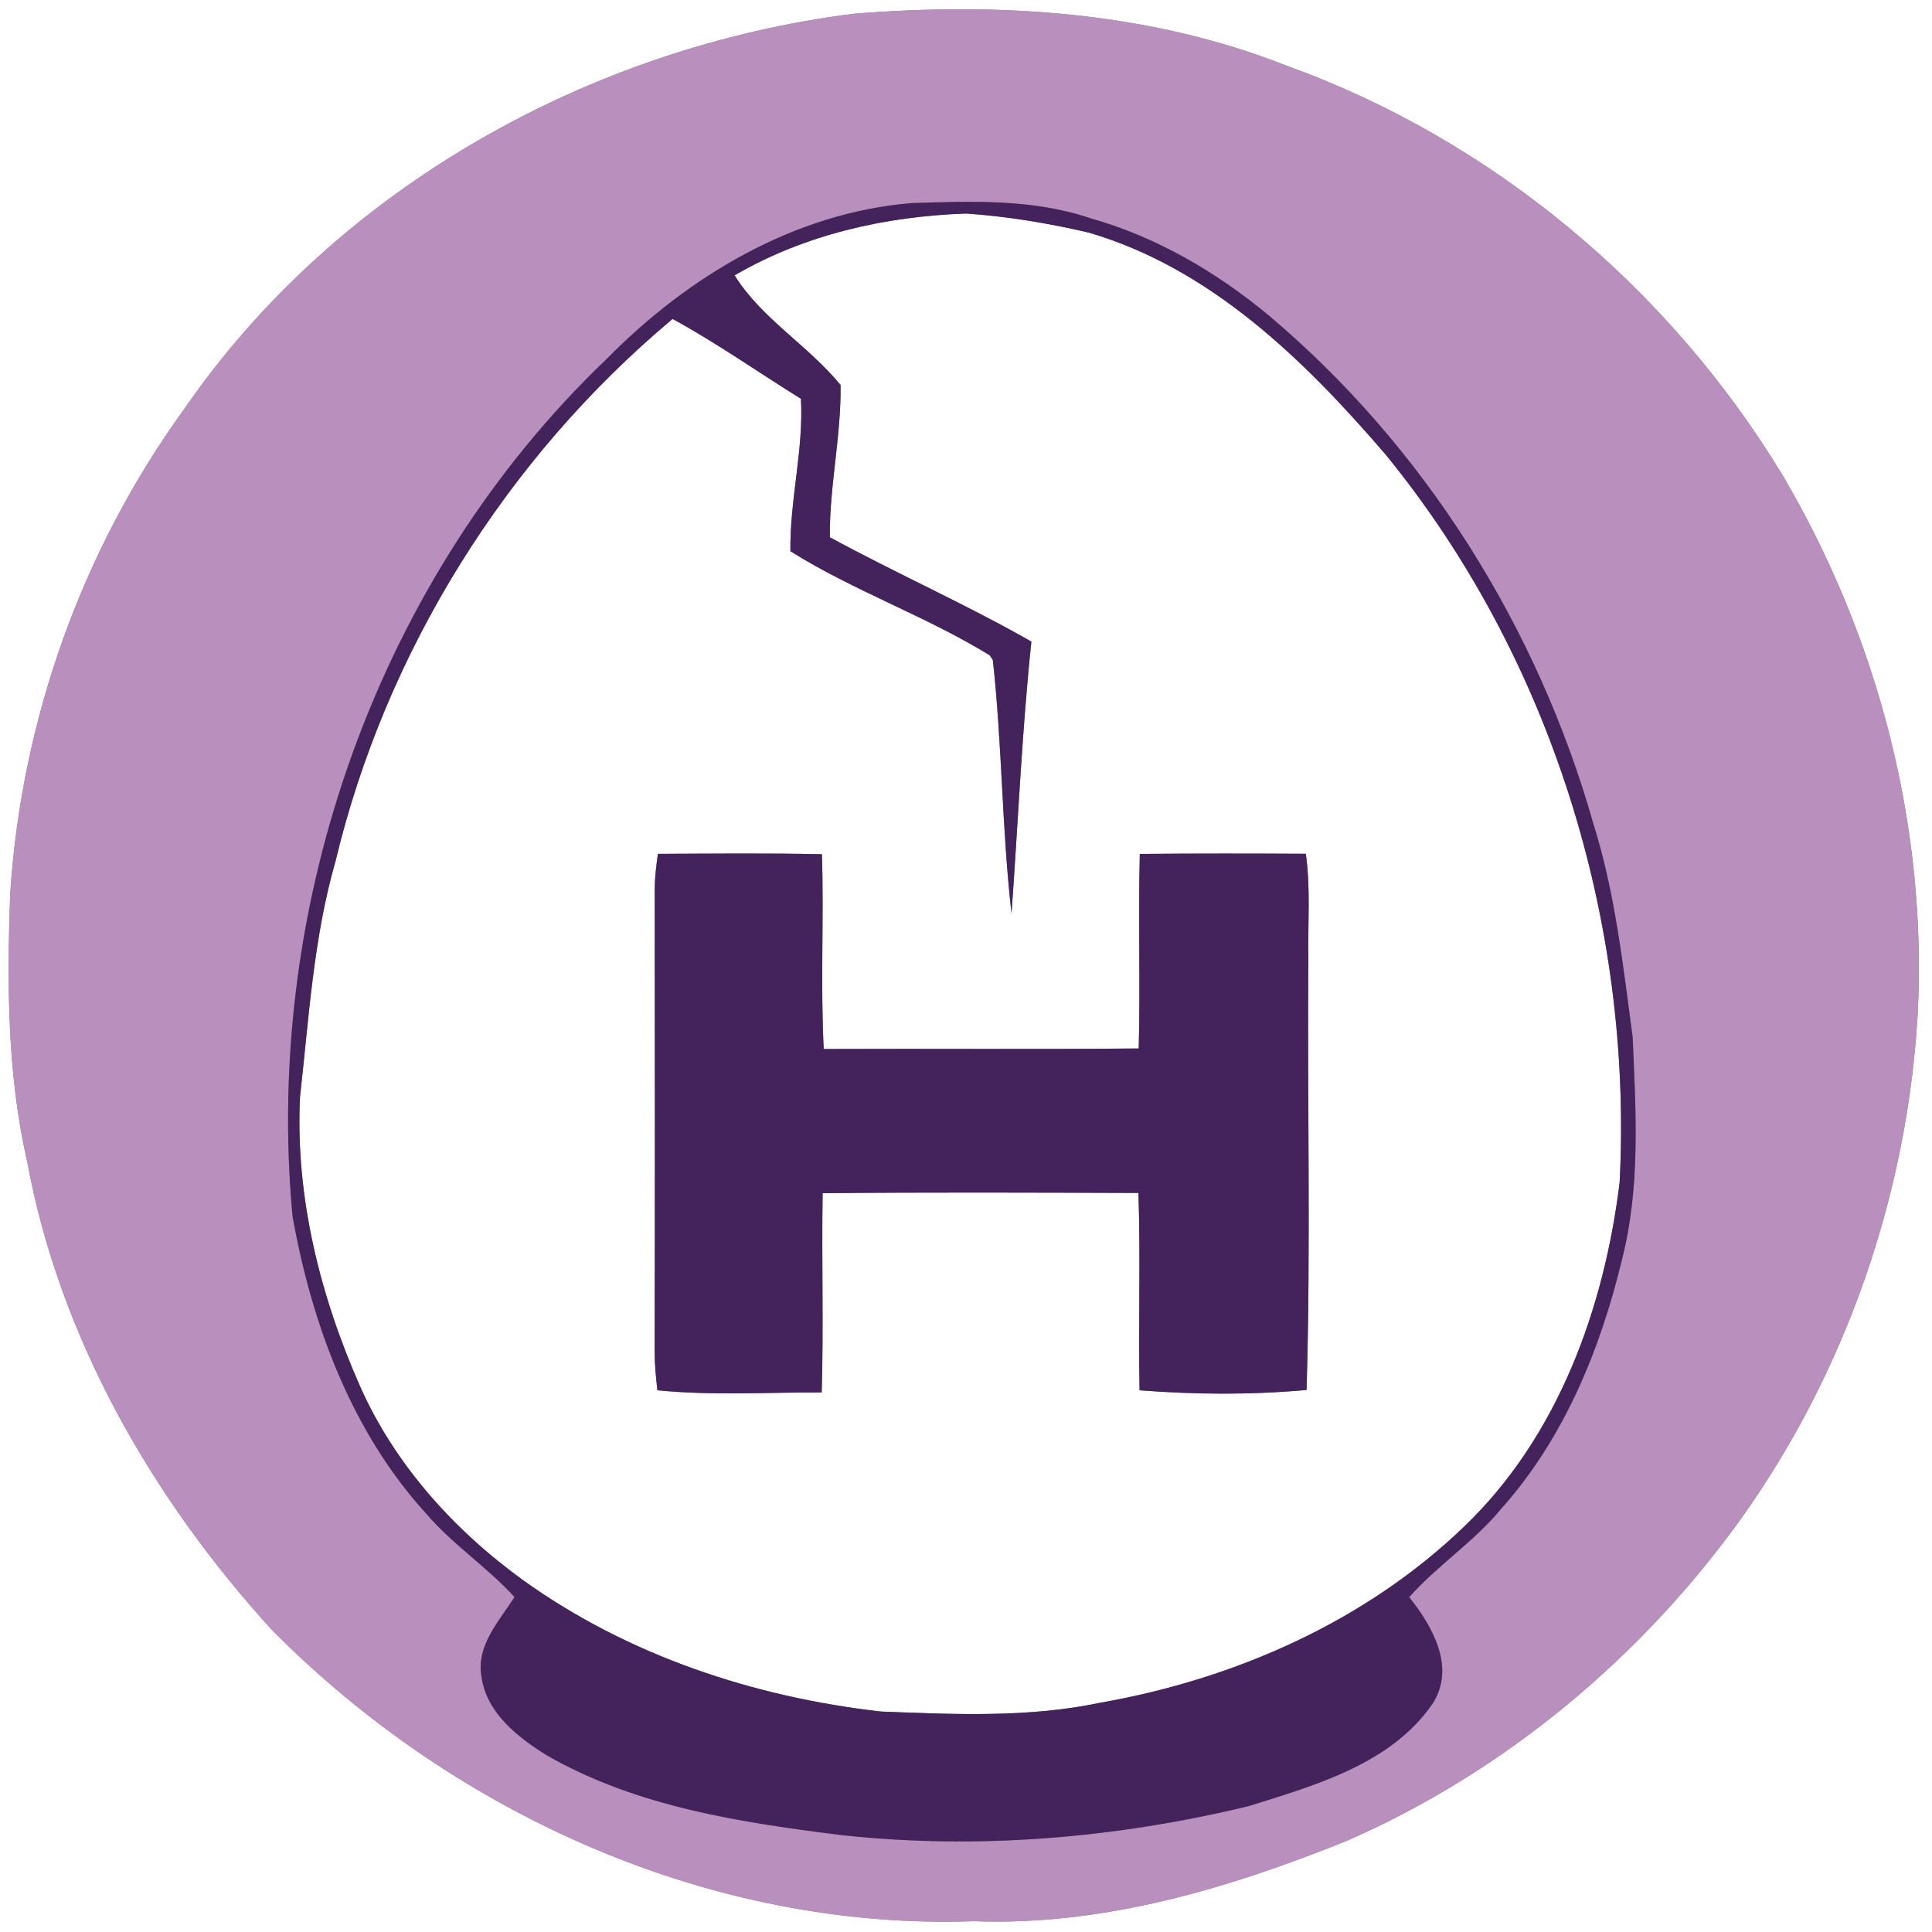 <?xml version="1.0" encoding="UTF-8" ?>
<!DOCTYPE svg PUBLIC "-//W3C//DTD SVG 1.1//EN" "http://www.w3.org/Graphics/SVG/1.1/DTD/svg11.dtd">
<svg width="250pt" height="250pt" viewBox="0 0 250 250" version="1.1" xmlns="http://www.w3.org/2000/svg">
<rect x="0" y="0" width="250" height="250" fill="#808080" stroke="none"/>
<g id="#ffffffff">
<path fill="#ffffff" opacity="1.00" d=" M 0.00 0.00 L 250.00 0.00 L 250.00 250.00 L 0.00 250.00 L 0.00 0.00 M 110.46 1.78 C 76.34 6.08 43.54 24.35 23.88 52.87 C 10.59 71.16 2.73 93.27 1.31 115.82 C 0.92 127.30 0.92 138.90 3.49 150.17 C 7.68 173.03 19.64 193.85 35.18 210.91 C 58.83 234.79 92.10 249.80 126.00 248.60 C 142.70 249.23 158.96 244.38 174.28 238.20 C 194.71 229.26 212.41 214.48 225.38 196.40 C 238.87 177.42 246.78 154.58 248.14 131.35 C 249.43 106.97 243.01 82.39 230.61 61.40 C 215.96 37.25 193.09 18.07 166.45 8.49 C 148.71 1.48 129.30 0.26 110.46 1.78 Z" />
<path fill="#ffffff" opacity="1.00" d=" M 95.06 35.63 C 104.14 30.33 114.60 27.99 125.02 27.63 C 130.35 28.00 135.65 28.88 140.85 30.09 C 156.66 34.70 168.79 46.60 179.25 58.76 C 200.67 84.96 211.31 119.31 209.58 153.00 C 207.58 169.33 201.59 185.90 189.50 197.50 C 176.73 209.82 159.79 217.27 142.44 220.32 C 133.10 222.30 123.46 221.84 113.98 221.47 C 97.50 219.60 81.18 214.18 67.64 204.44 C 58.73 197.98 51.08 189.51 46.59 179.38 C 41.41 167.67 38.20 154.82 38.82 141.95 C 39.97 131.75 40.56 121.40 43.40 111.50 C 49.93 84.21 65.53 59.28 87.03 41.27 C 92.76 44.39 98.10 48.17 103.64 51.60 C 104.00 58.23 102.18 64.70 102.28 71.33 C 110.50 76.48 119.79 79.71 128.06 84.79 L 128.47 85.39 C 129.68 96.29 129.64 107.28 130.89 118.19 C 131.74 106.46 132.23 94.72 133.46 83.02 C 124.95 78.17 115.98 74.20 107.38 69.52 C 107.32 62.92 108.86 56.43 108.77 49.82 C 104.60 44.71 98.54 41.24 95.06 35.63 M 85.13 110.49 C 84.93 111.96 84.74 113.44 84.72 114.93 C 84.74 134.96 84.76 155.00 84.71 175.03 C 84.72 176.66 84.88 178.28 85.07 179.90 C 92.12 180.61 99.24 180.16 106.33 180.18 C 106.58 171.59 106.31 162.99 106.45 154.40 C 120.07 154.27 133.69 154.32 147.31 154.37 C 147.60 162.88 147.29 171.39 147.46 179.90 C 154.63 180.47 161.91 180.51 169.07 179.86 C 169.62 161.26 169.15 142.62 169.30 124.00 C 169.22 119.49 169.61 114.96 168.97 110.48 C 161.81 110.44 154.65 110.43 147.49 110.50 C 147.28 118.89 147.57 127.28 147.35 135.67 C 133.76 135.80 120.17 135.68 106.59 135.74 C 106.16 127.35 106.62 118.94 106.36 110.54 C 99.29 110.38 92.21 110.46 85.13 110.49 Z" />
</g>
<g id="#b98fbdff">
<path fill="#b98fbd" opacity="1.00" d=" M 110.46 1.78 C 129.30 0.26 148.71 1.48 166.45 8.49 C 193.09 18.07 215.96 37.25 230.61 61.40 C 243.01 82.39 249.43 106.97 248.14 131.35 C 246.78 154.58 238.87 177.42 225.38 196.40 C 212.41 214.48 194.71 229.26 174.28 238.20 C 158.96 244.38 142.70 249.23 126.00 248.60 C 92.10 249.80 58.83 234.79 35.18 210.91 C 19.64 193.85 7.68 173.03 3.49 150.17 C 0.92 138.90 0.92 127.30 1.31 115.82 C 2.73 93.27 10.59 71.16 23.88 52.87 C 43.54 24.35 76.34 6.08 110.46 1.78 M 78.48 46.47 C 48.95 74.69 34.06 116.90 37.86 157.41 C 40.35 171.35 45.51 185.30 55.18 195.90 C 58.60 199.88 63.05 202.79 66.58 206.66 C 64.58 209.79 61.57 212.96 62.31 217.00 C 62.98 221.70 67.07 224.87 70.86 227.20 C 82.51 233.85 96.02 235.86 109.13 237.49 C 126.66 239.36 144.48 237.84 161.58 233.71 C 170.21 231.01 180.05 228.25 185.42 220.39 C 188.37 215.66 185.35 210.45 182.35 206.67 C 186.00 202.55 190.72 199.53 194.23 195.26 C 202.33 186.22 207.07 174.68 209.88 163.00 C 212.30 153.58 211.68 143.76 211.26 134.15 C 210.01 124.91 209.00 115.55 206.19 106.62 C 198.99 81.25 184.41 57.87 164.20 40.84 C 157.40 35.19 149.60 30.63 141.05 28.23 C 133.63 25.72 125.69 26.03 117.97 26.28 C 102.77 27.52 89.01 35.77 78.48 46.47 Z" />
</g>
<g id="#44225cff">
<path fill="#44225c" opacity="1.00" d=" M 78.48 46.47 C 89.01 35.77 102.77 27.52 117.97 26.28 C 125.69 26.03 133.63 25.72 141.05 28.23 C 149.60 30.63 157.40 35.19 164.20 40.84 C 184.41 57.87 198.99 81.25 206.19 106.62 C 209.00 115.55 210.01 124.91 211.26 134.15 C 211.68 143.76 212.30 153.58 209.88 163.00 C 207.07 174.68 202.33 186.22 194.23 195.26 C 190.72 199.53 186.00 202.55 182.35 206.67 C 185.35 210.45 188.37 215.66 185.42 220.39 C 180.05 228.25 170.21 231.01 161.58 233.71 C 144.48 237.84 126.66 239.36 109.13 237.49 C 96.02 235.86 82.51 233.85 70.86 227.20 C 67.07 224.87 62.98 221.70 62.31 217.00 C 61.57 212.96 64.58 209.79 66.58 206.66 C 63.05 202.79 58.60 199.88 55.18 195.90 C 45.51 185.30 40.35 171.35 37.86 157.41 C 34.06 116.90 48.95 74.69 78.48 46.47 M 95.06 35.63 C 98.54 41.24 104.60 44.71 108.77 49.82 C 108.86 56.43 107.32 62.92 107.38 69.52 C 115.98 74.20 124.95 78.17 133.46 83.02 C 132.23 94.72 131.74 106.46 130.89 118.19 C 129.64 107.28 129.68 96.29 128.47 85.39 L 128.06 84.79 C 119.79 79.71 110.50 76.48 102.28 71.33 C 102.18 64.70 104.00 58.23 103.64 51.60 C 98.10 48.17 92.76 44.39 87.03 41.27 C 65.53 59.28 49.93 84.21 43.40 111.50 C 40.56 121.40 39.97 131.75 38.82 141.95 C 38.20 154.82 41.41 167.67 46.59 179.38 C 51.08 189.51 58.73 197.98 67.64 204.44 C 81.18 214.18 97.50 219.60 113.98 221.47 C 123.46 221.84 133.10 222.30 142.44 220.32 C 159.79 217.27 176.73 209.82 189.50 197.50 C 201.59 185.90 207.58 169.33 209.58 153.00 C 211.31 119.31 200.67 84.96 179.25 58.76 C 168.79 46.60 156.66 34.70 140.85 30.09 C 135.65 28.88 130.35 28.00 125.02 27.63 C 114.60 27.99 104.14 30.33 95.06 35.63 Z" />
<path fill="#44225c" opacity="1.00" d=" M 85.13 110.49 C 92.21 110.46 99.29 110.38 106.36 110.54 C 106.62 118.94 106.16 127.35 106.59 135.74 C 120.17 135.68 133.76 135.80 147.35 135.67 C 147.57 127.28 147.28 118.89 147.49 110.50 C 154.65 110.43 161.81 110.44 168.97 110.48 C 169.61 114.96 169.22 119.49 169.30 124.00 C 169.15 142.62 169.62 161.26 169.07 179.86 C 161.91 180.51 154.63 180.47 147.46 179.90 C 147.29 171.39 147.60 162.88 147.31 154.37 C 133.69 154.32 120.07 154.27 106.45 154.40 C 106.31 162.99 106.58 171.59 106.33 180.18 C 99.24 180.16 92.12 180.61 85.07 179.90 C 84.88 178.28 84.72 176.66 84.71 175.03 C 84.76 155.00 84.74 134.96 84.72 114.93 C 84.74 113.44 84.93 111.96 85.13 110.49 Z" />
</g>
</svg>
